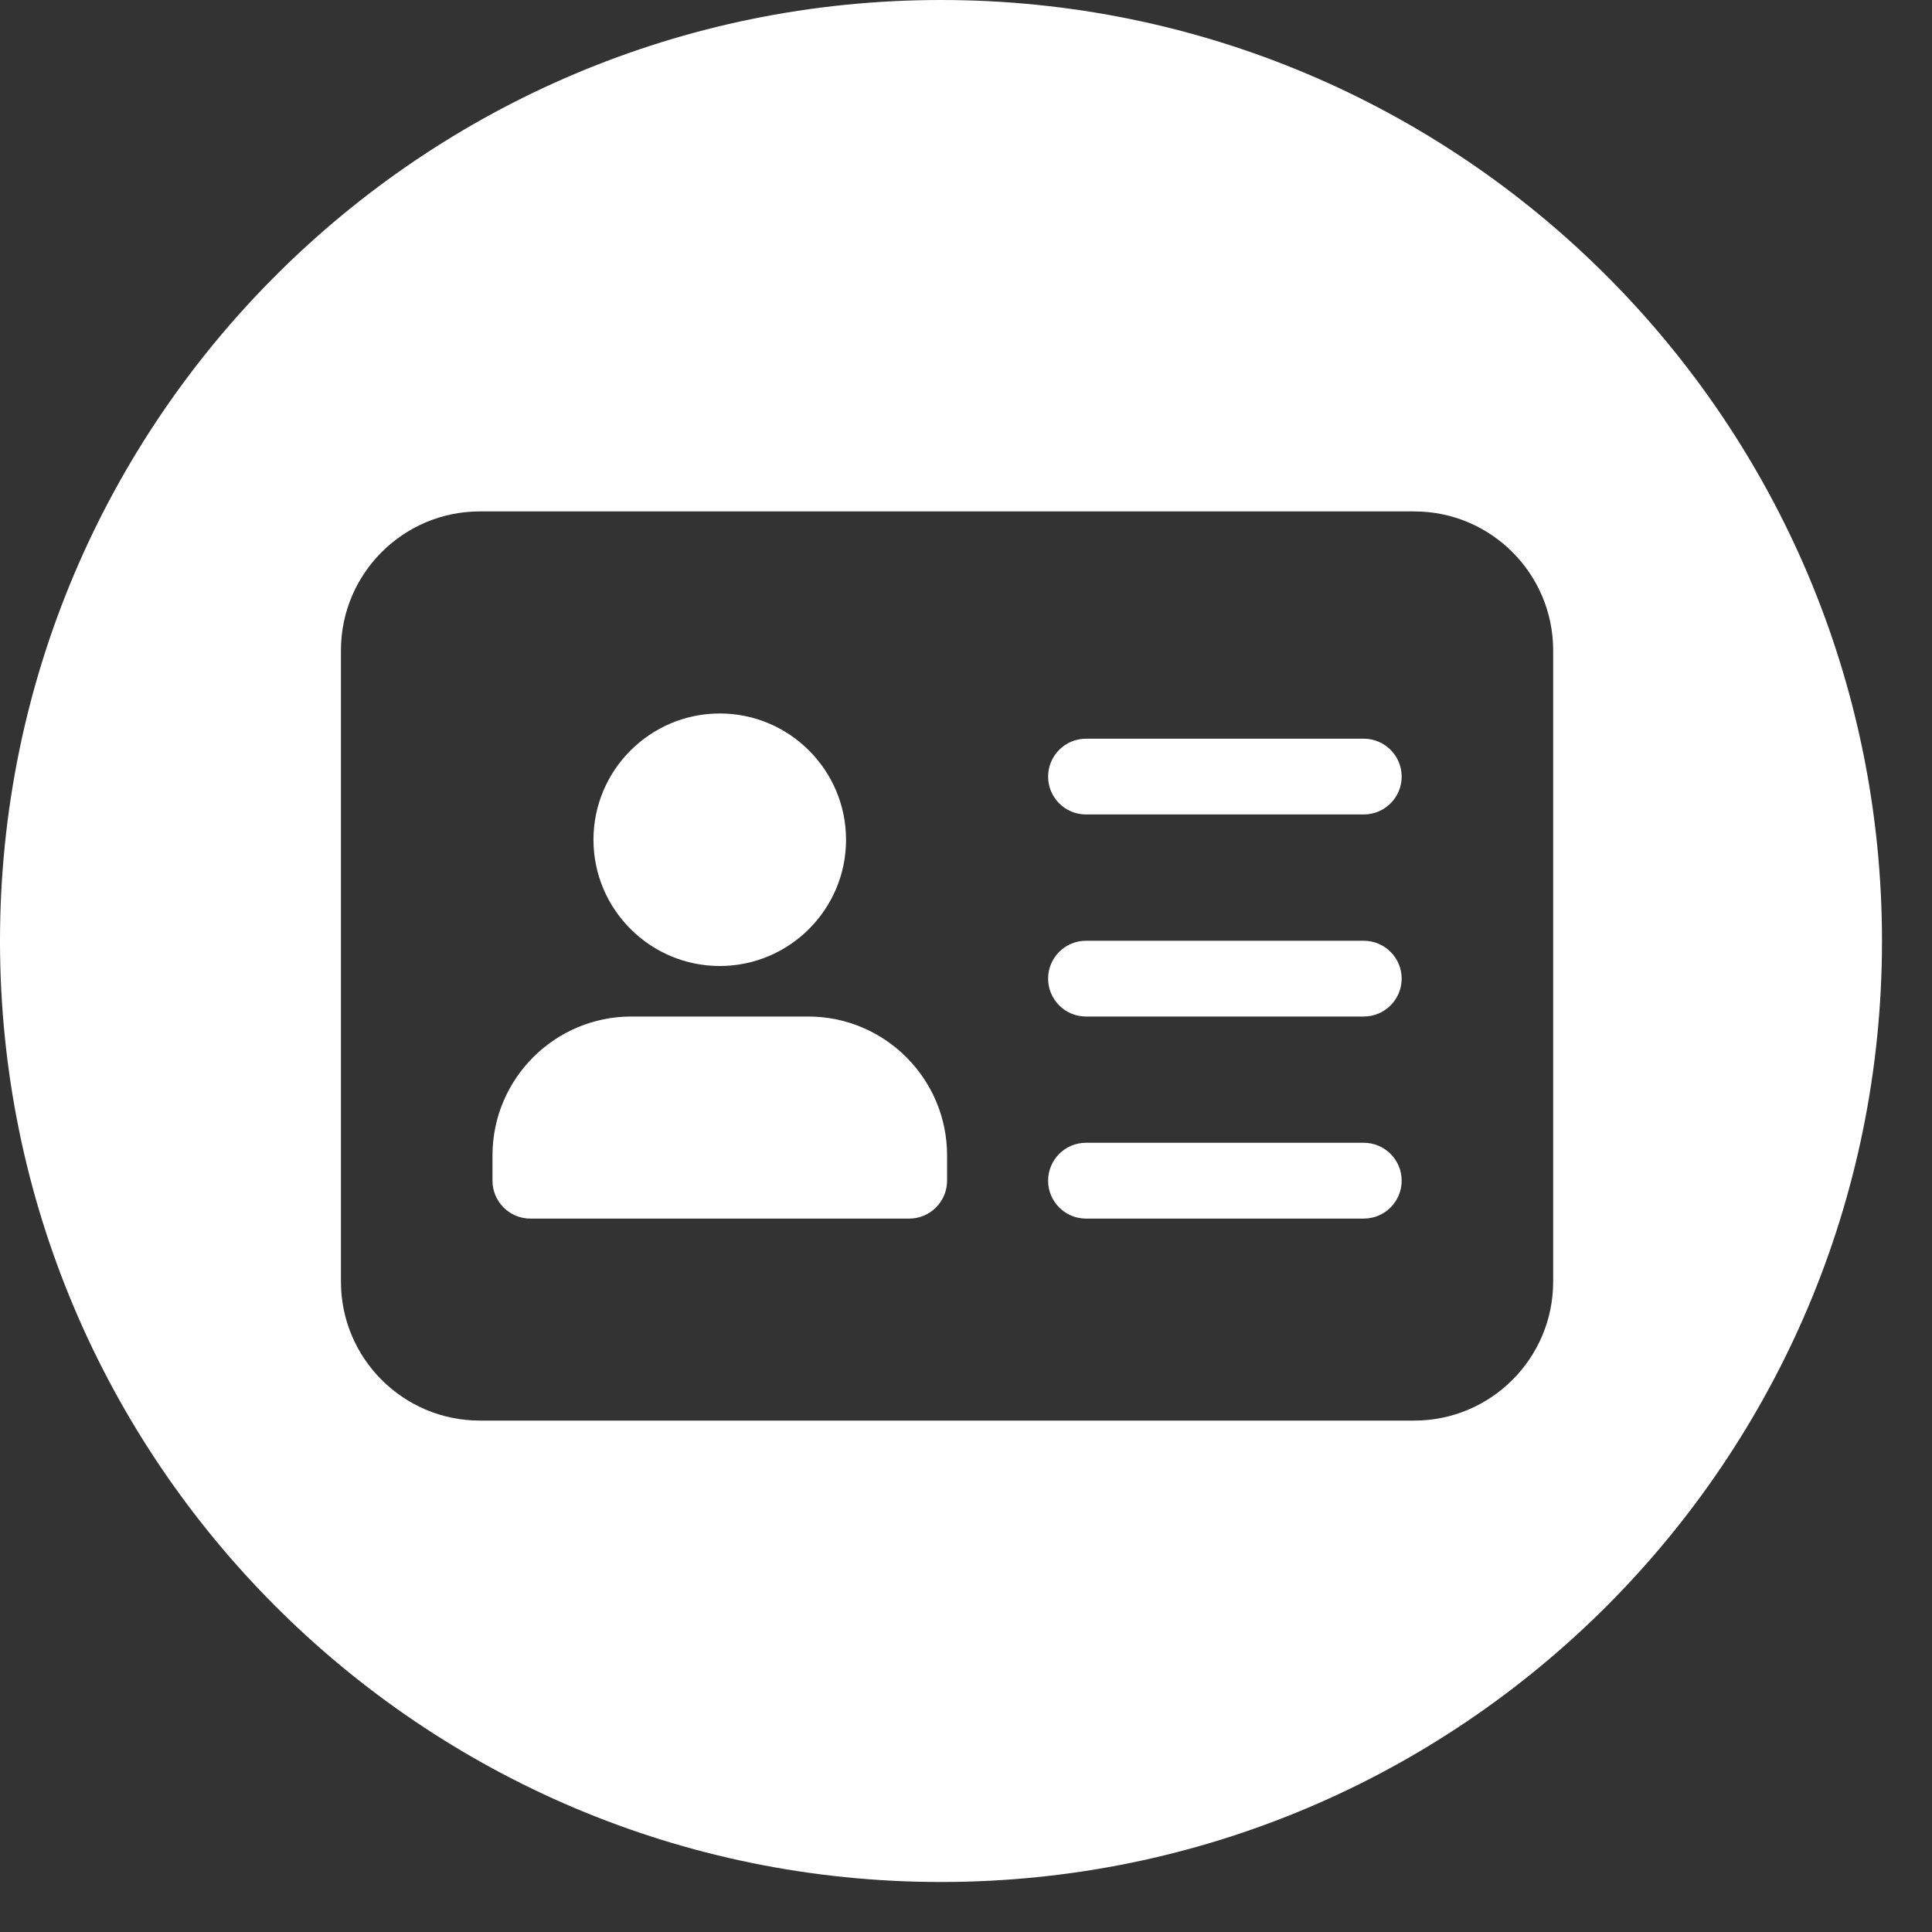 <svg width="34" height="34" viewBox="0 0 34 34" fill="none" xmlns="http://www.w3.org/2000/svg">
<rect x="0" y="0" width="34" height="34" fill="#333333" stroke="none"/>
<path fill-rule="evenodd" clip-rule="evenodd" d="M16.56 33.12C25.706 33.12 33.12 25.706 33.12 16.56C33.12 7.414 25.706 0 16.56 0C7.414 0 0 7.414 0 16.56C0 25.706 7.414 33.12 16.56 33.12ZM8.444 9H24.889C26.237 9 27.333 10.096 27.333 11.445V22.556C27.333 23.904 26.237 25 24.889 25H8.444C7.096 25 6 23.904 6 22.556V11.445C6 10.096 7.096 9 8.444 9ZM14.889 14.778C14.889 13.553 13.892 12.556 12.667 12.556C11.442 12.556 10.444 13.553 10.444 14.778C10.444 16.003 11.442 17 12.667 17C13.892 17 14.889 16.003 14.889 14.778ZM16 21.445C16.368 21.445 16.667 21.146 16.667 20.778V20.333C16.667 18.985 15.571 17.889 14.222 17.889H11.111C9.763 17.889 8.667 18.985 8.667 20.333V20.778C8.667 21.146 8.965 21.445 9.333 21.445H16ZM19.111 21.445H24C24.368 21.445 24.667 21.146 24.667 20.778C24.667 20.41 24.368 20.111 24 20.111H19.111C18.743 20.111 18.445 20.41 18.445 20.778C18.445 21.146 18.743 21.445 19.111 21.445ZM19.111 17.889H24C24.368 17.889 24.667 17.59 24.667 17.222C24.667 16.854 24.368 16.556 24 16.556H19.111C18.743 16.556 18.445 16.854 18.445 17.222C18.445 17.59 18.743 17.889 19.111 17.889ZM19.111 14.333H24C24.368 14.333 24.667 14.035 24.667 13.667C24.667 13.299 24.368 13 24 13H19.111C18.743 13 18.445 13.299 18.445 13.667C18.445 14.035 18.743 14.333 19.111 14.333Z" fill="white"/>
</svg>
